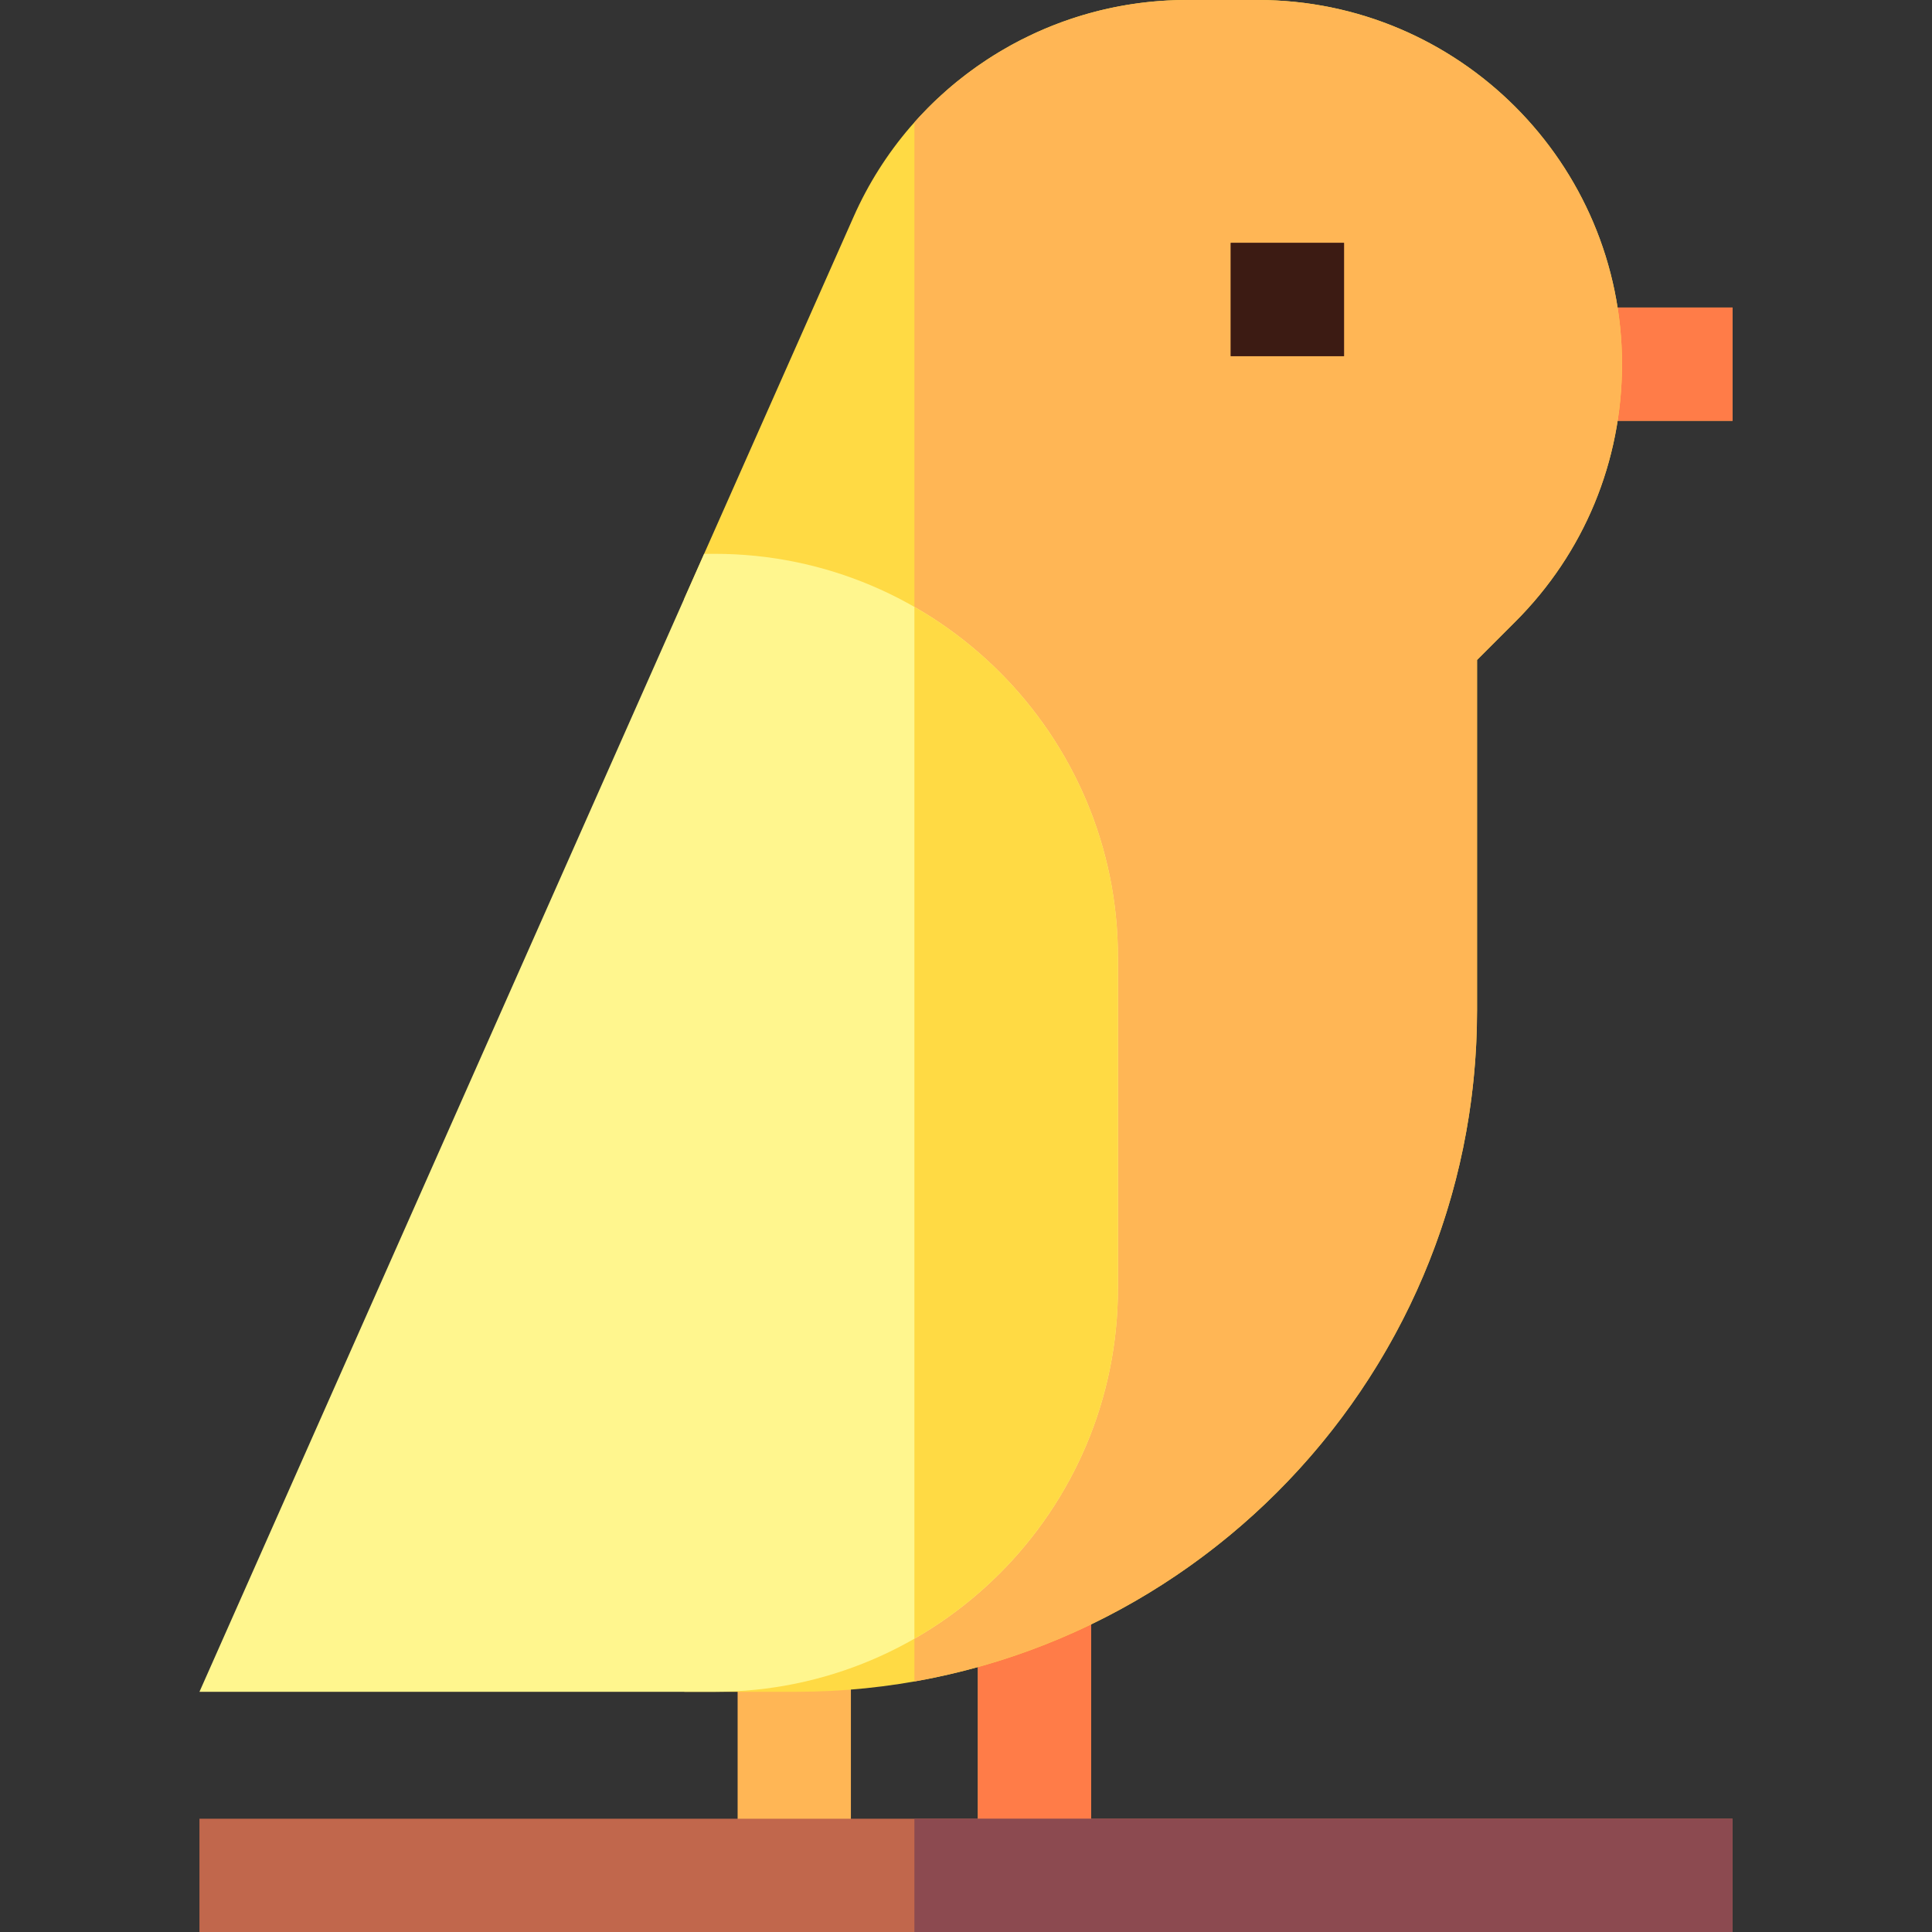 <svg id="Layer_1" enable-background="new 0 0 511.693 511.693" height="512" viewBox="0 0 511.693 511.693" width="512" xmlns="http://www.w3.org/2000/svg"><rect x="0" y="0" width="511.693" height="511.693" fill="#333333" stroke="none"/><g><g><path d="m195.361 433.056h30v63.638h-30z" fill="#ffb655"/></g><g><path d="m258.999 419.261h30v77.433h-30z" fill="#ffb655"/></g><g><path d="m258.999 419.261h30v77.433h-30z" fill="#ff7c48"/></g><g><path d="m414.591 81.447h44.276v30h-44.276z" fill="#ffb655"/></g><g><path d="m414.591 81.447h44.276v30h-44.276z" fill="#ff7c48"/></g><path d="m333.144 0h-18.872c-38.11 0-72.717 22.511-88.167 57.348l-44.859 101.155v289.574h29.53c99.483 0 180.418-80.936 180.418-180.419v-92.864l10.147-10.148c18.217-18.217 28.249-42.437 28.249-68.198.001-53.182-43.265-96.448-96.446-96.448z" fill="#ffda44"/><path d="m391.195 267.658v-92.864l10.147-10.148c18.217-18.217 28.249-42.437 28.249-68.198 0-53.182-43.266-96.448-96.447-96.448h-18.872c-27.992 0-54.083 12.156-72.092 32.409v412.927c84.565-14.905 149.015-88.904 149.015-177.678z" fill="#ffb655"/><g><path d="m325.963 64.327h30.001v30h-30.001z" fill="#60382c"/></g><path d="m189.246 146.68h-2.756l-133.662 301.397h136.418c58.913 0 106.841-47.929 106.841-106.842v-87.715c0-58.912-47.928-106.84-106.841-106.84z" fill="#fff68e"/><g><path d="m52.826 481.693h406.041v30h-406.041z" fill="#c1674c"/></g><g><path d="m325.963 64.327h30.001v30h-30.001z" fill="#3c1b13"/></g><path d="m242.18 481.693h216.687v30h-216.687z" fill="#8c4a50"/><path d="m242.18 160.74v273.276c32.179-18.431 53.907-53.115 53.907-92.781v-87.715c0-39.665-21.728-74.349-53.907-92.78z" fill="#ffda44"/></g></svg>